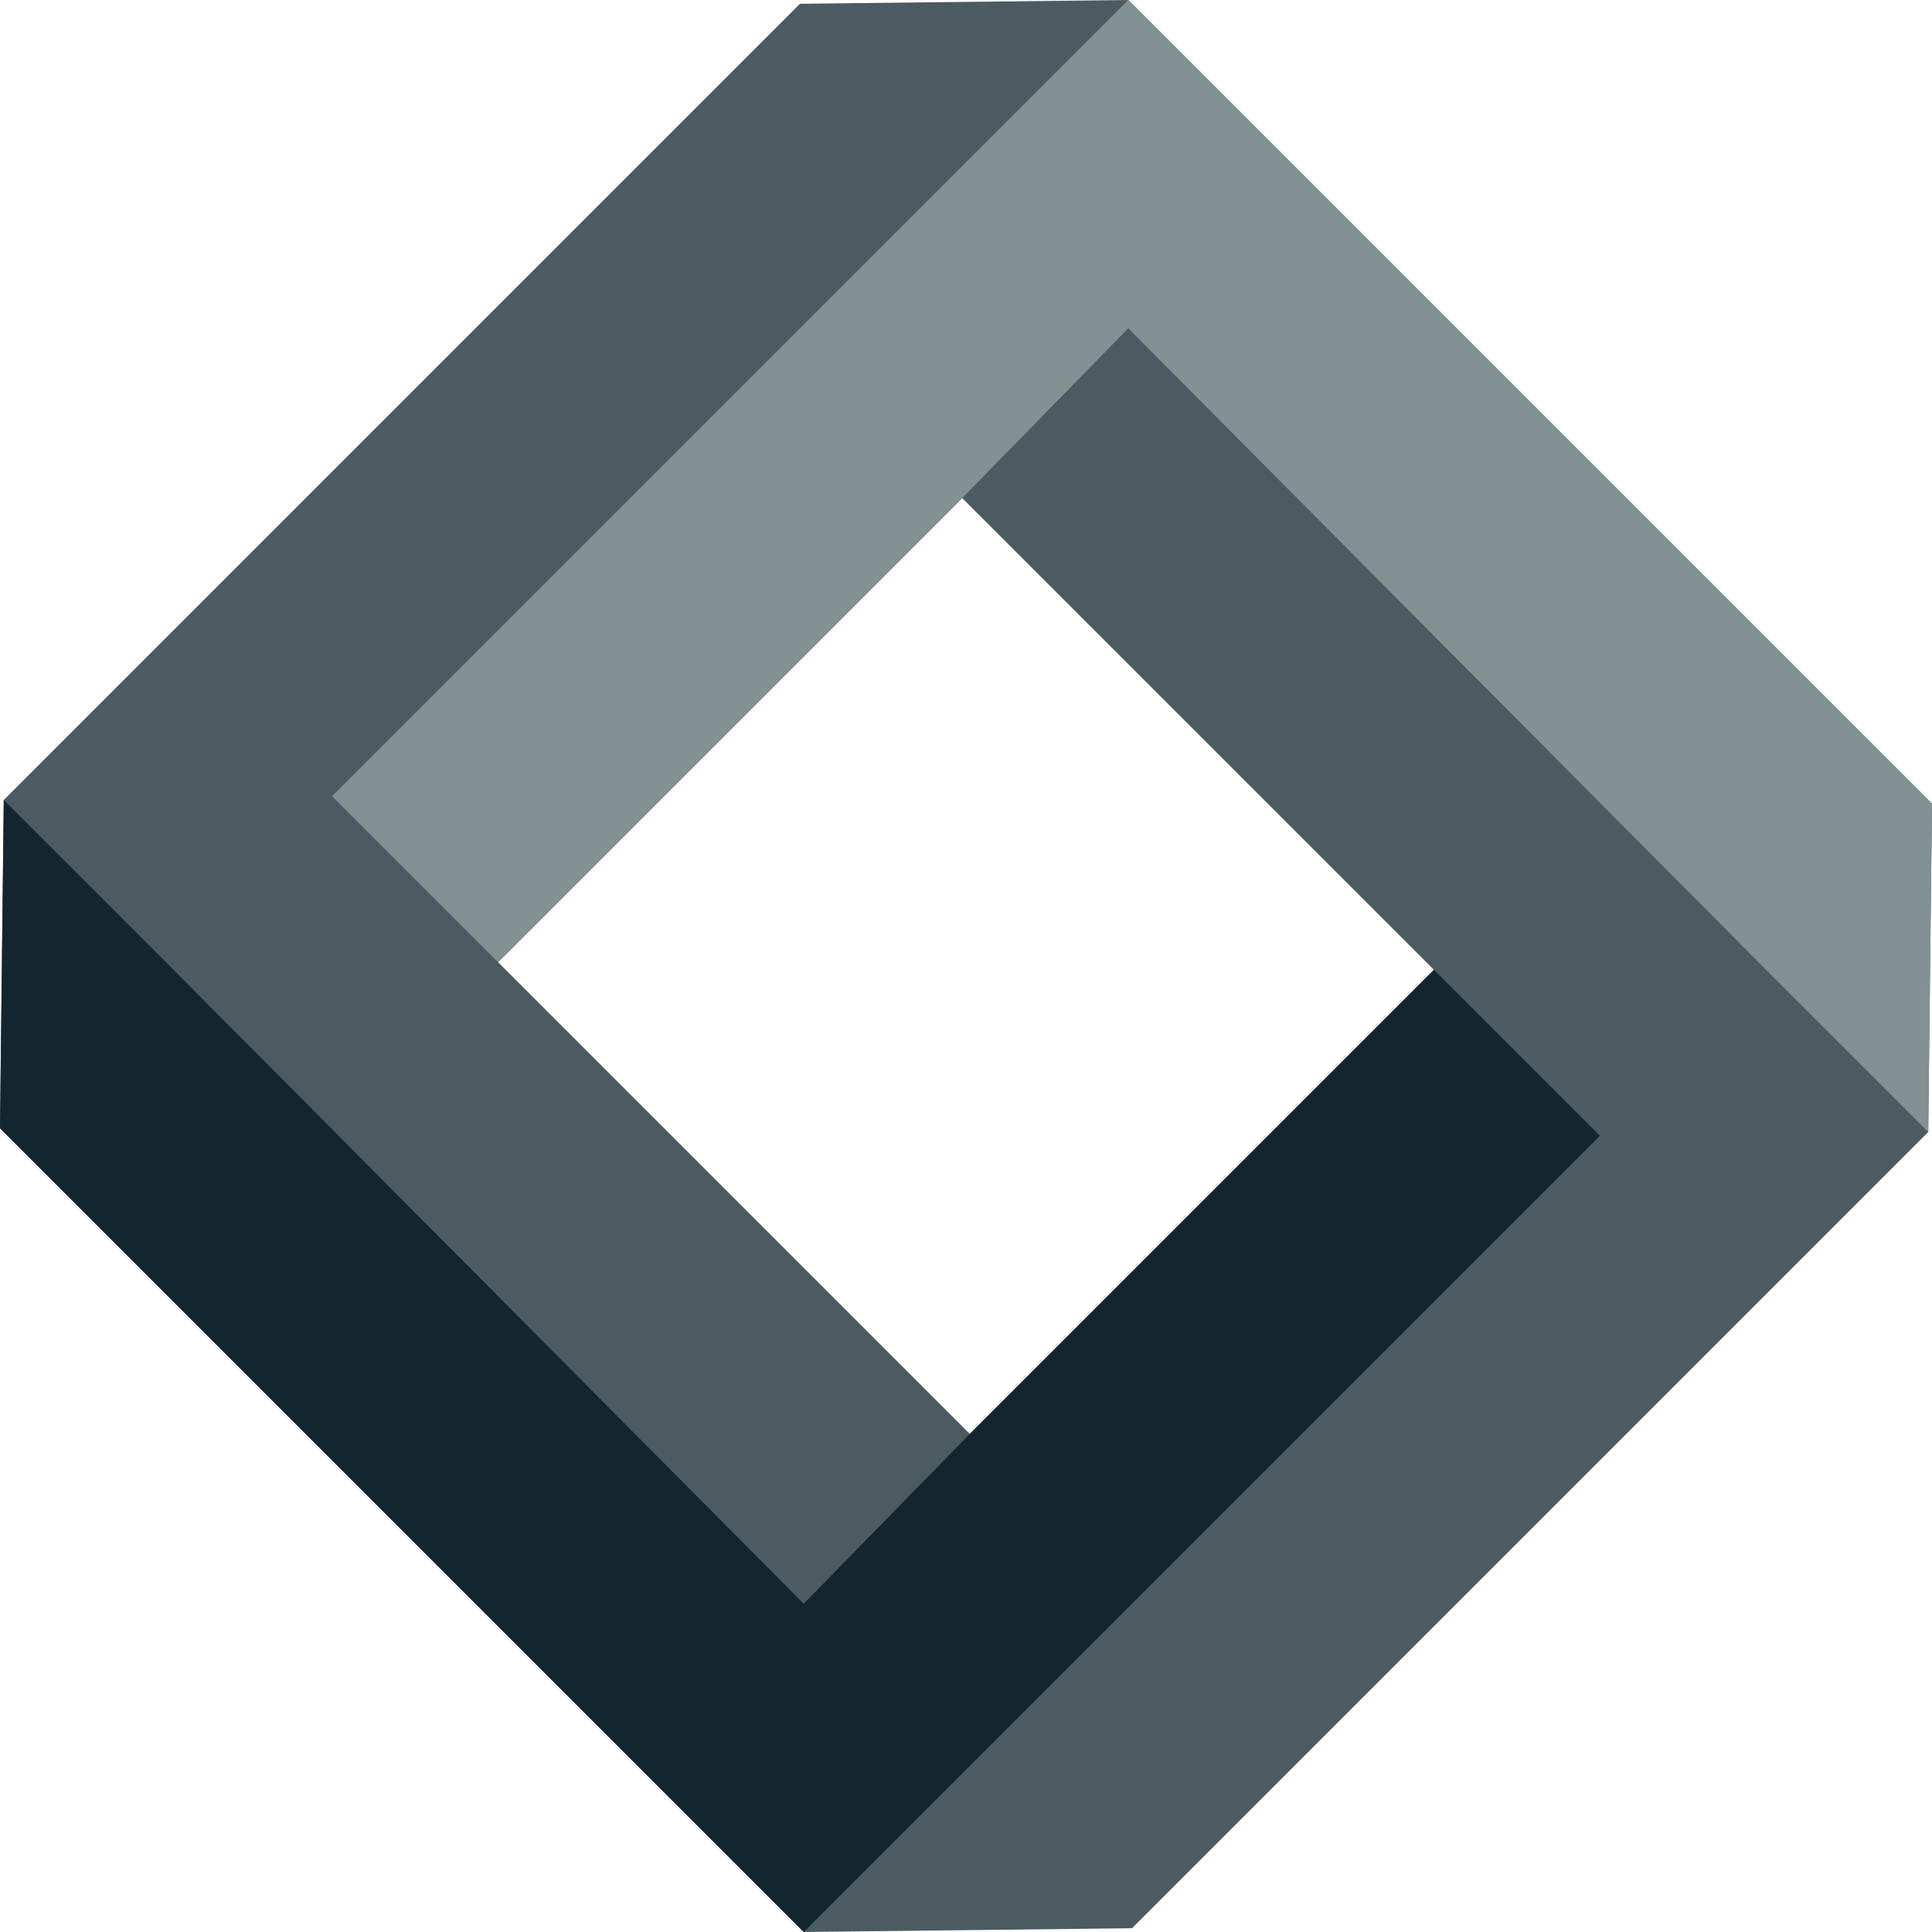 <svg xmlns="http://www.w3.org/2000/svg" version="1" viewBox="0 0 512 512">
  <path fill="#4c5b61" d="M299 0l-87 1L1 212l-1 87 213 213 87-1 211-211 1-87L299 0zm-42 380L132 255l123-123 125 125-123 123z"/>
  <path fill="#829191" d="M299 0L88 211l44 44 123-123 44-45 169 170 43 43 1-87z"/>
  <path fill="#13262f" d="M257 380l-44 45L44 255 1 212l-1 87 213 213 211-211-44-44z"/>
</svg>
